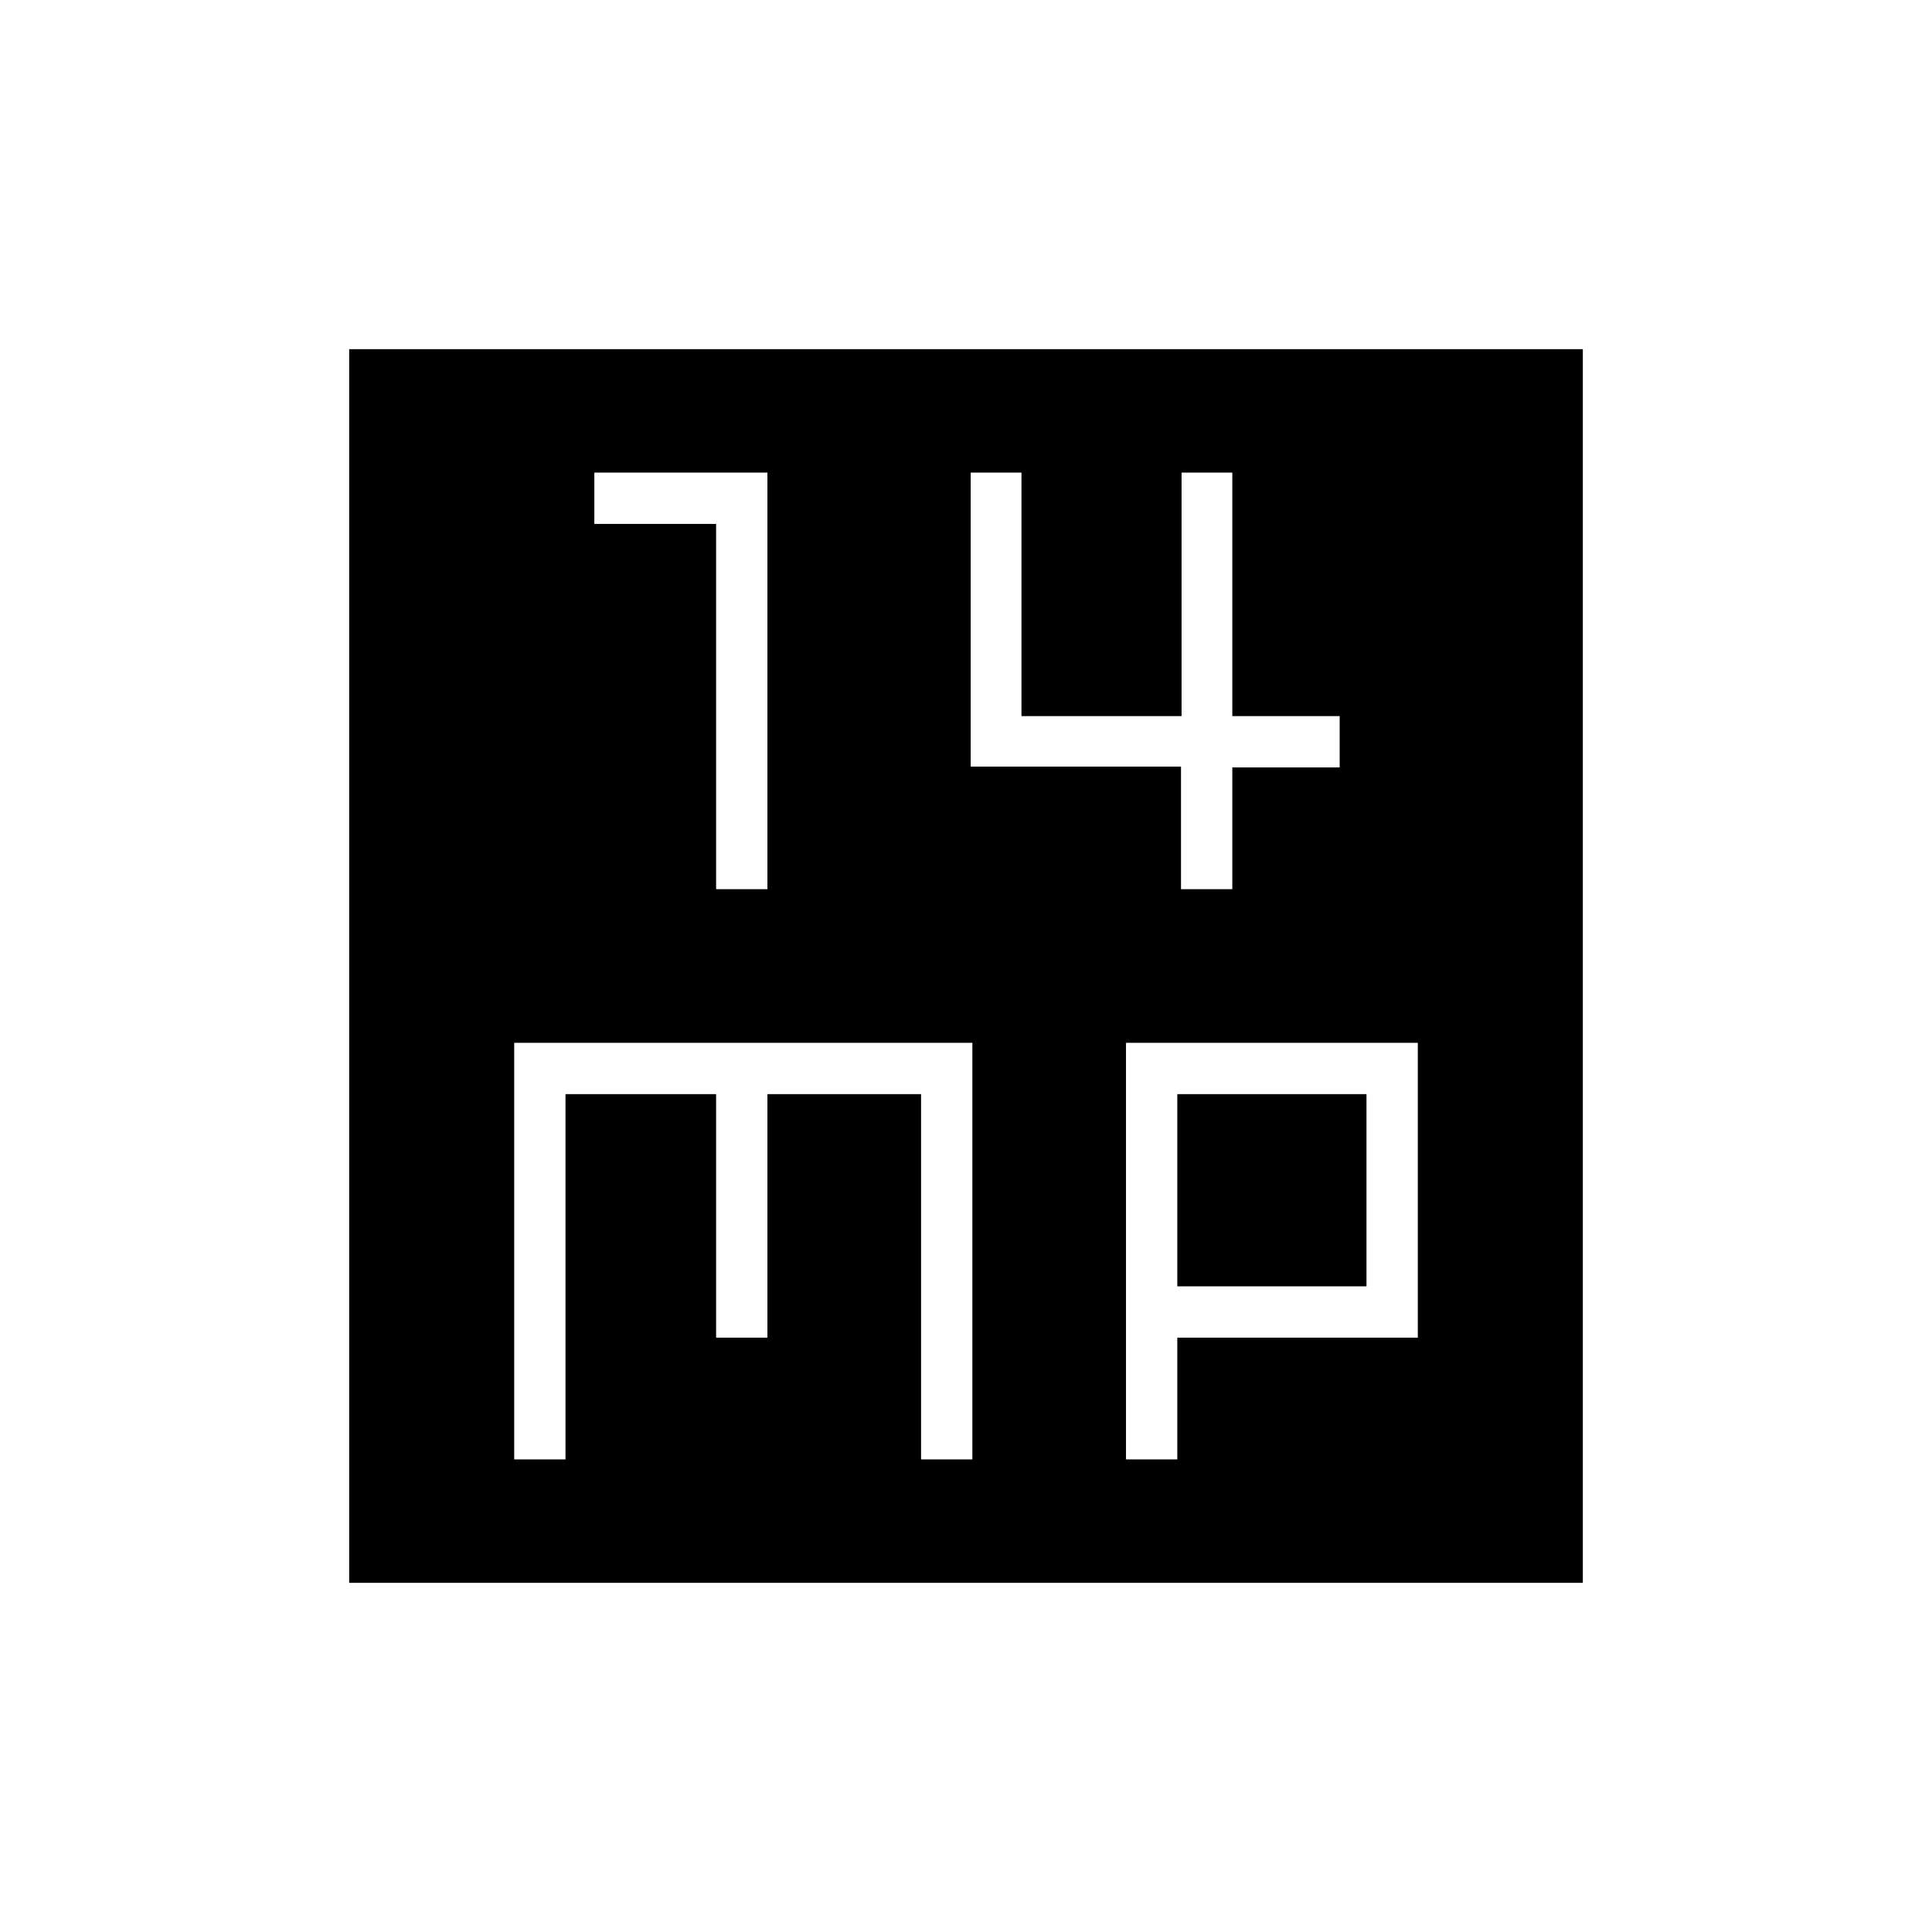 <svg xmlns="http://www.w3.org/2000/svg" height="40" viewBox="0 -960 960 960" width="40"><path d="M355.83-518.17h25.5v-207h-86v25.5h60.5v181.5Zm231 0h25.5v-60.5h53.34v-25.5h-53.34v-121h-25.22v121h-79.55v-121h-25.23v146.09h104.5v60.91ZM255.5-234.83H281v-181.5h74.83v121h25.5v-121h76.34v181.5h25.5v-207H255.5v207Zm304 0H585v-60.5h119.5v-146.5h-145v207Zm25.5-86v-95.5h94v95.5h-94ZM173.5-173.5v-613h613v613h-613Z"/></svg>
